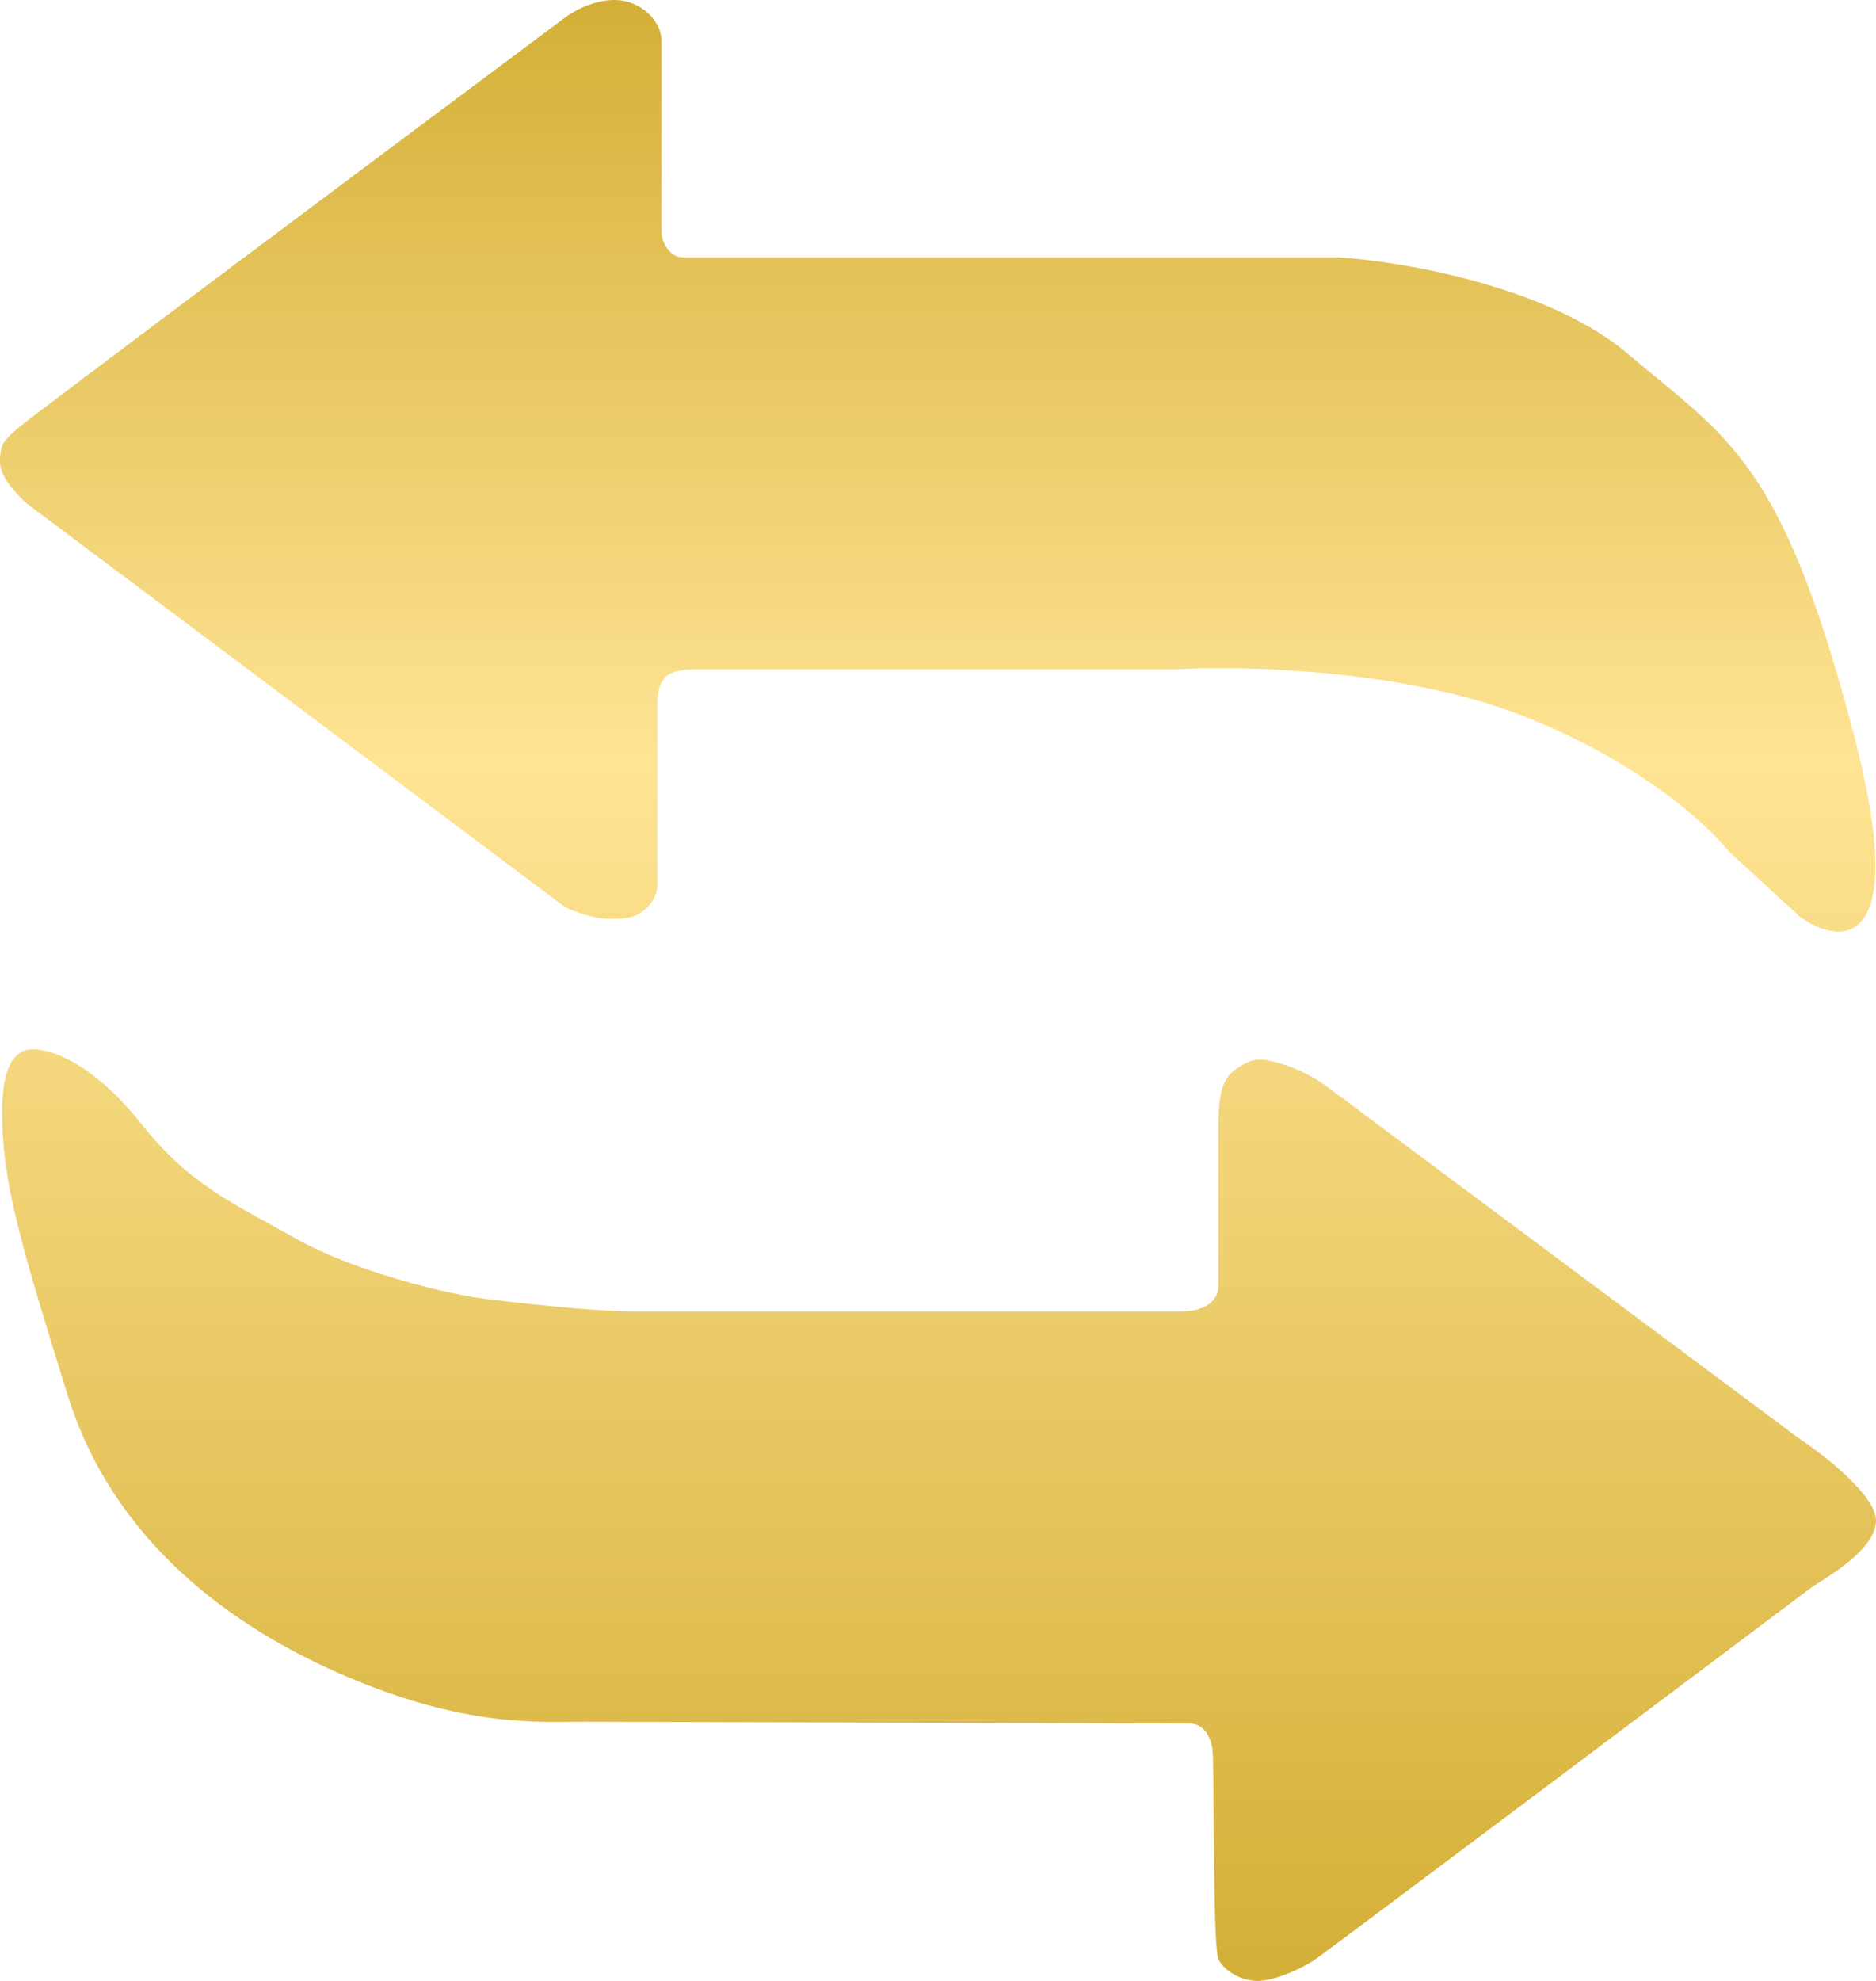 <svg width="18" height="19" viewBox="0 0 18 19" fill="none" xmlns="http://www.w3.org/2000/svg">
<path d="M12.832 2.468H7.585H6.544C6.426 2.468 6.347 2.319 6.347 2.227V0.39C6.347 0.204 6.151 0 5.895 0C5.691 0 5.496 0.111 5.424 0.167C3.707 1.447 0.252 4.03 0.157 4.119C0.039 4.23 0 4.249 0 4.435C0 4.583 0.183 4.769 0.275 4.843L5.424 8.702C5.502 8.739 5.695 8.813 5.836 8.813C6.013 8.813 6.092 8.813 6.21 8.702C6.304 8.613 6.314 8.492 6.308 8.442V6.754C6.308 6.42 6.485 6.42 6.76 6.42H11.28C11.902 6.383 13.429 6.416 14.561 6.847C15.693 7.277 16.382 7.904 16.585 8.164L17.273 8.795C17.672 9.079 18.334 9.125 17.784 7.032C17.096 4.416 16.585 4.212 15.622 3.396C14.852 2.742 13.441 2.505 12.832 2.468Z" fill="url(#paint0_linear_79_5)"/>
<path d="M12.714 10.409C12.629 10.347 12.411 10.213 12.144 10.168C12.026 10.148 11.959 10.187 11.849 10.261C11.712 10.354 11.692 10.558 11.692 10.762V12.32C11.692 12.524 11.496 12.58 11.319 12.58H6.111C5.679 12.58 4.873 12.487 4.598 12.45C4.323 12.413 3.419 12.209 2.83 11.875C2.24 11.541 1.828 11.374 1.356 10.78C0.884 10.187 0.511 10.094 0.413 10.075C0.314 10.057 0.02 9.982 0.02 10.669C0.02 11.354 0.215 11.983 0.645 13.368L0.648 13.378C1.081 14.77 2.201 15.604 3.341 16.087C4.48 16.569 5.168 16.514 5.6 16.514C6.033 16.514 11.28 16.532 11.417 16.532C11.555 16.532 11.614 16.662 11.633 16.773C11.653 16.885 11.633 18.685 11.692 18.796C11.751 18.907 11.908 19 12.066 19C12.223 19 12.478 18.889 12.616 18.796C12.753 18.703 17.273 15.308 17.371 15.233C17.469 15.159 18 14.881 18 14.584C18 14.347 17.515 13.966 17.273 13.805L12.714 10.409Z" fill="url(#paint1_linear_79_5)"/>
<defs>
<linearGradient id="paint0_linear_79_5" x1="9" y1="0" x2="9" y2="19" gradientUnits="userSpaceOnUse">
<stop stop-color="#D4AF37"/>
<stop offset="0.385" stop-color="#FFE494"/>
<stop offset="1" stop-color="#D4AF37"/>
</linearGradient>
<linearGradient id="paint1_linear_79_5" x1="9" y1="0" x2="9" y2="19" gradientUnits="userSpaceOnUse">
<stop stop-color="#D4AF37"/>
<stop offset="0.385" stop-color="#FFE494"/>
<stop offset="1" stop-color="#D4AF37"/>
</linearGradient>
</defs>
</svg>
